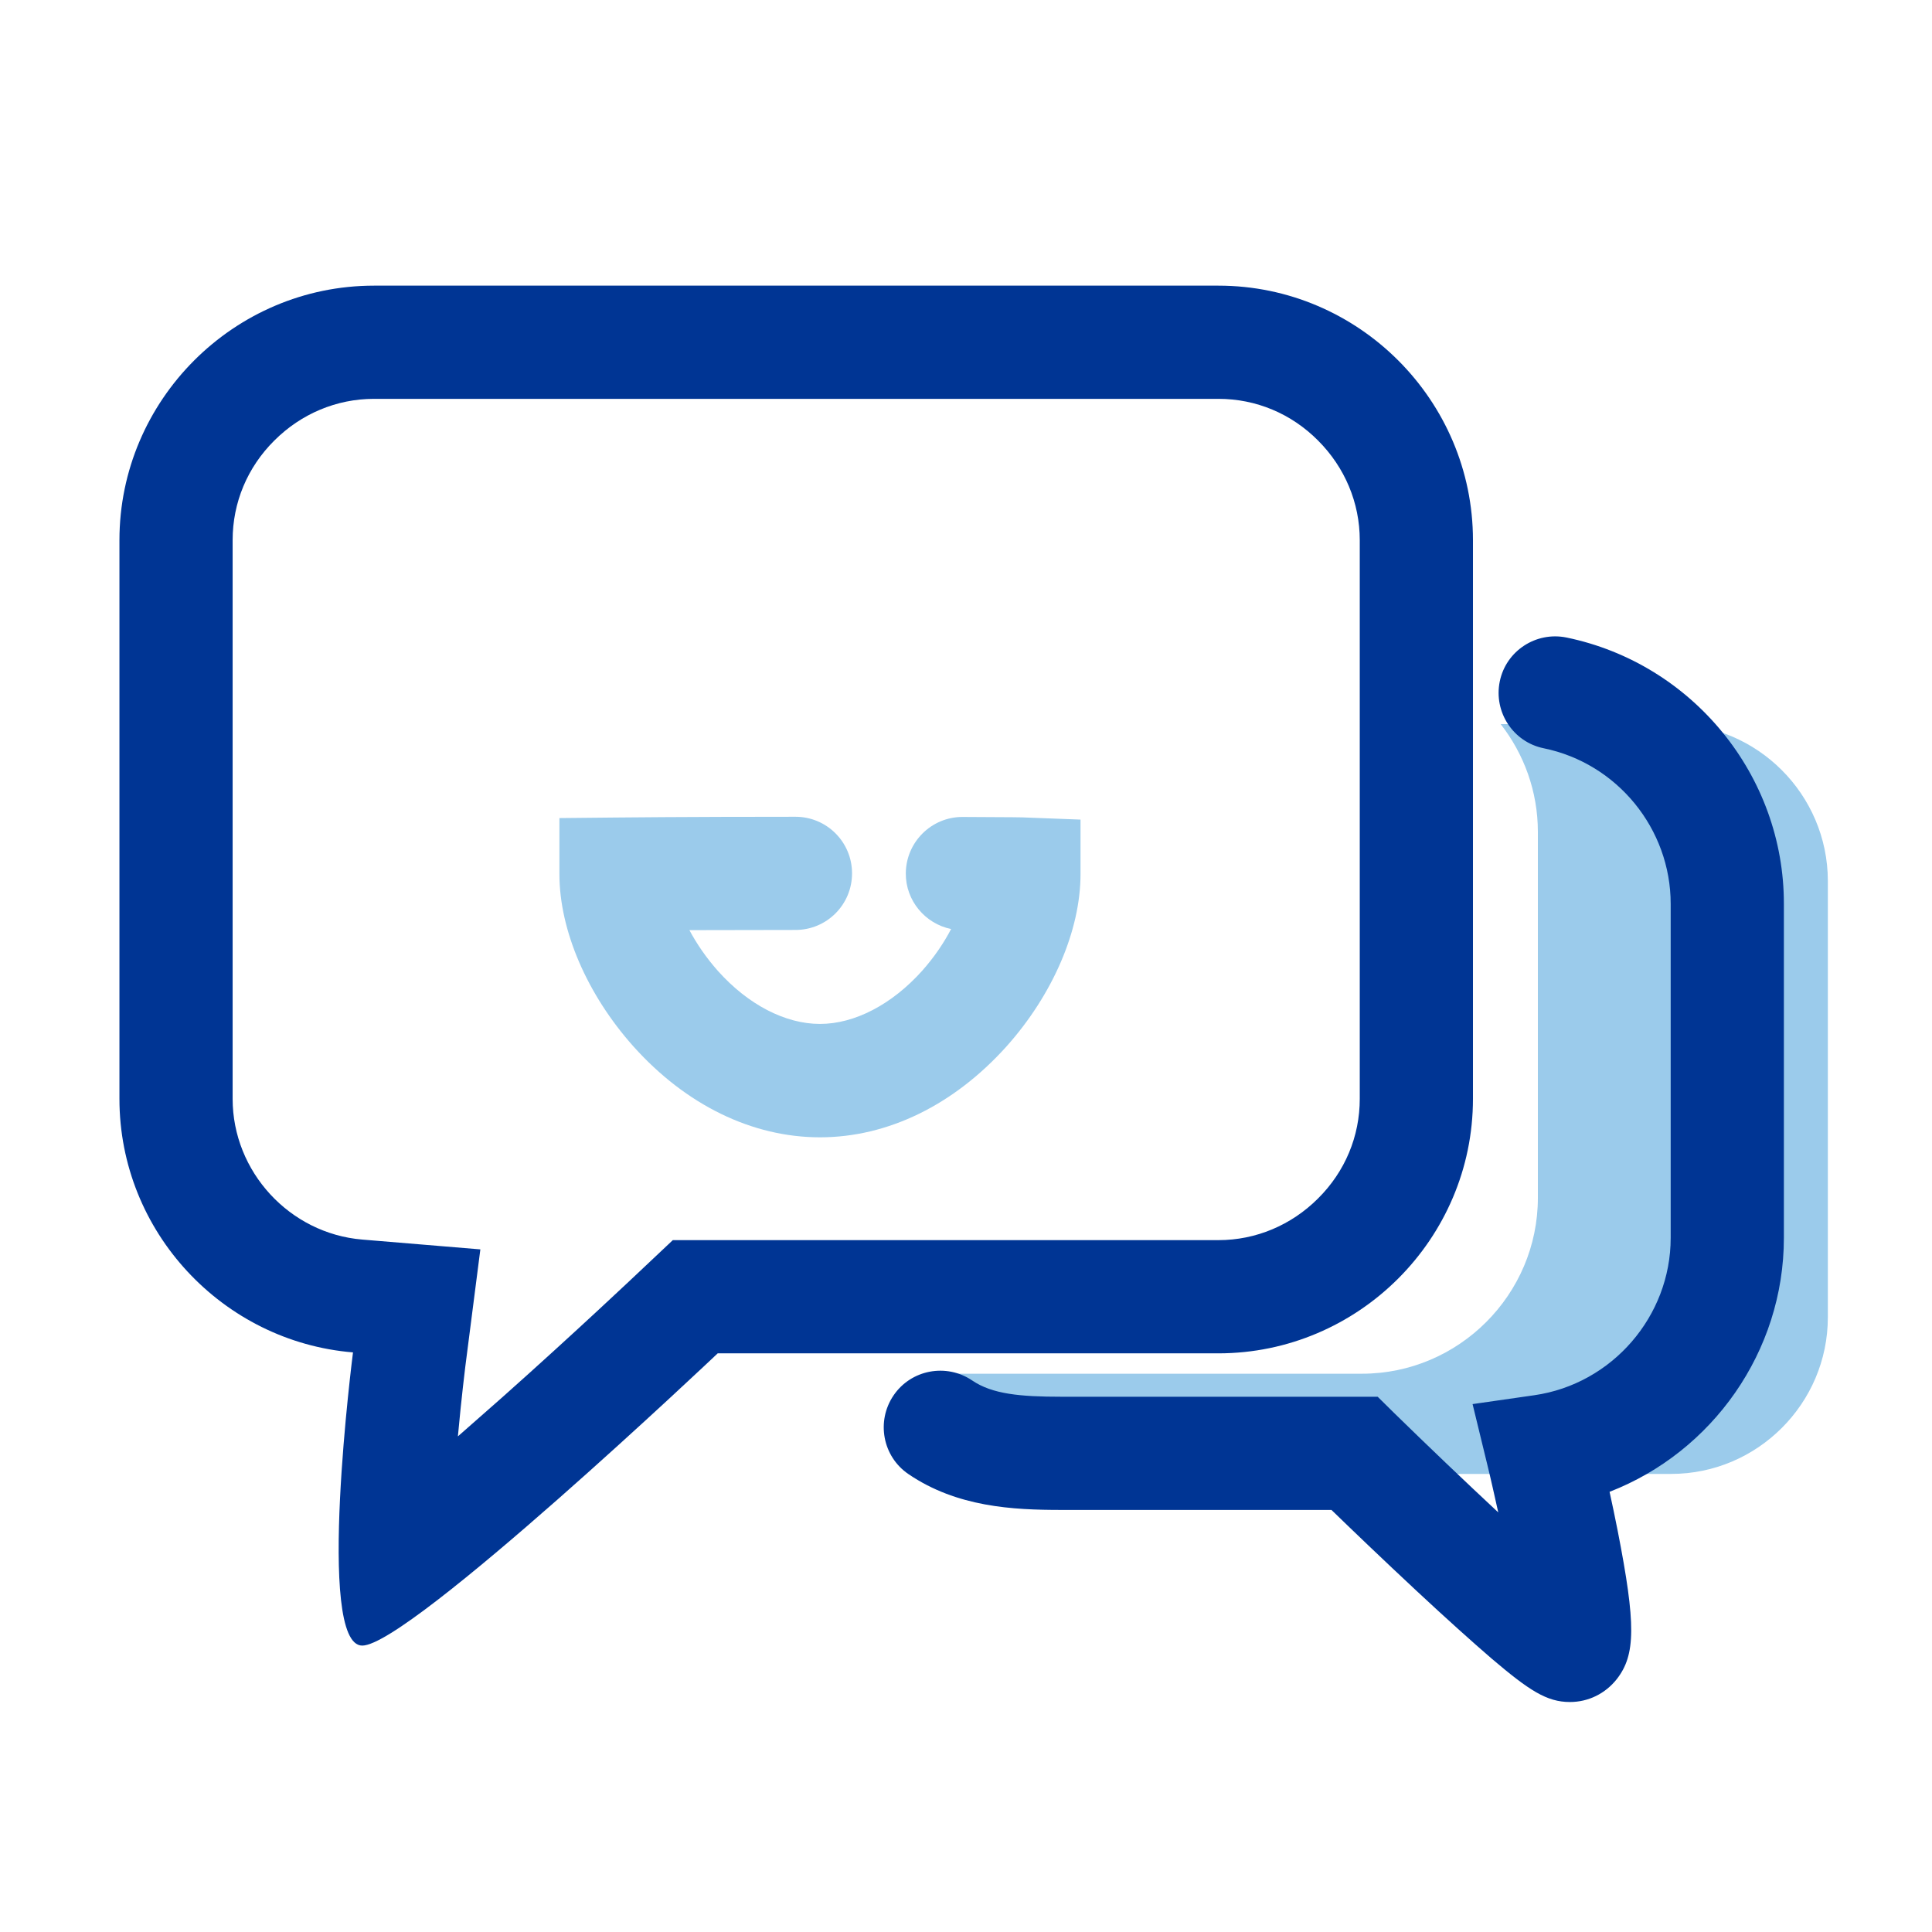 <svg width="122" height="122" viewBox="0 0 122 122" fill="none" xmlns="http://www.w3.org/2000/svg">
<path d="M105.535 45.726H94.764C96.23 47.609 97.112 49.968 97.112 52.529V75.642C97.112 81.754 92.108 86.746 86.008 86.746H58.867C60.309 90.44 63.895 93.073 68.089 93.073H105.535C110.968 93.073 115.423 88.629 115.423 83.184V55.615C115.412 50.17 110.968 45.726 105.535 45.726Z" fill="#9BCBEB"/>
<path d="M93.013 69.388V34.11C93.013 25.27 85.781 18.038 76.941 18.038H23.614C14.773 18.038 7.542 25.27 7.542 34.11V69.388C7.542 77.787 14.07 84.721 22.291 85.4C22.291 85.4 19.908 103.914 22.875 103.914C25.842 103.914 45.321 85.46 45.321 85.46H76.929C85.781 85.46 93.013 78.228 93.013 69.388ZM42.486 78.311L40.413 80.265C40.377 80.301 36.302 84.161 31.691 88.259C30.679 89.153 29.761 89.963 28.915 90.702C29.142 88.212 29.38 86.341 29.38 86.317L30.333 78.895L22.875 78.275C18.288 77.894 14.69 73.986 14.69 69.388V34.11C14.69 31.739 15.619 29.511 17.323 27.819C19.015 26.128 21.255 25.186 23.614 25.186H76.941C79.312 25.186 81.54 26.116 83.232 27.819C84.923 29.511 85.865 31.751 85.865 34.11V69.388C85.865 71.758 84.935 73.986 83.232 75.678C81.54 77.37 79.3 78.311 76.941 78.311H42.486Z" fill="#003594"/>
<path d="M98.922 40.258C96.992 39.864 95.098 41.103 94.705 43.034C94.312 44.964 95.551 46.858 97.481 47.251C102.127 48.204 105.499 52.338 105.499 57.08V78.168C105.499 83.124 101.794 87.401 96.885 88.105L92.989 88.664L93.919 92.489C94.157 93.454 94.383 94.49 94.61 95.503C92.513 93.549 90.166 91.309 88.033 89.224L86.996 88.2H67.017C64.407 88.2 62.656 88.033 61.393 87.175C59.761 86.067 57.533 86.484 56.425 88.116C55.317 89.749 55.734 91.977 57.366 93.085C60.428 95.169 63.955 95.348 67.017 95.348H84.078C85.269 96.504 87.33 98.482 89.439 100.447C91.369 102.246 92.965 103.676 94.181 104.725C96.564 106.75 97.671 107.477 99.137 107.477C100.293 107.477 101.365 106.952 102.092 106.035C103.295 104.498 103.307 102.568 102.151 96.659C101.984 95.801 101.806 94.967 101.639 94.204C108.12 91.691 112.647 85.352 112.647 78.168V57.08C112.659 48.979 106.881 41.902 98.922 40.258Z" fill="#003594"/>
<path d="M51.779 71.818C47.501 71.818 43.319 69.781 40.007 66.087C37.077 62.811 35.325 58.748 35.325 55.198V51.659L38.864 51.624C38.911 51.624 43.177 51.576 50.23 51.576C52.207 51.576 53.804 53.172 53.804 55.15C53.804 57.128 52.207 58.724 50.23 58.724C47.573 58.724 45.321 58.736 43.534 58.736C43.987 59.582 44.582 60.464 45.333 61.31C47.239 63.442 49.586 64.658 51.779 64.658C53.971 64.658 56.318 63.43 58.224 61.31C58.998 60.44 59.606 59.535 60.059 58.665C58.427 58.331 57.188 56.878 57.199 55.15C57.211 53.184 58.808 51.588 60.774 51.588H60.785C64.014 51.6 64.658 51.612 64.789 51.624L68.232 51.755V55.198C68.232 58.748 66.481 62.811 63.55 66.087C60.226 69.781 56.056 71.818 51.779 71.818Z" fill="#9BCBEB"/>
</svg>

